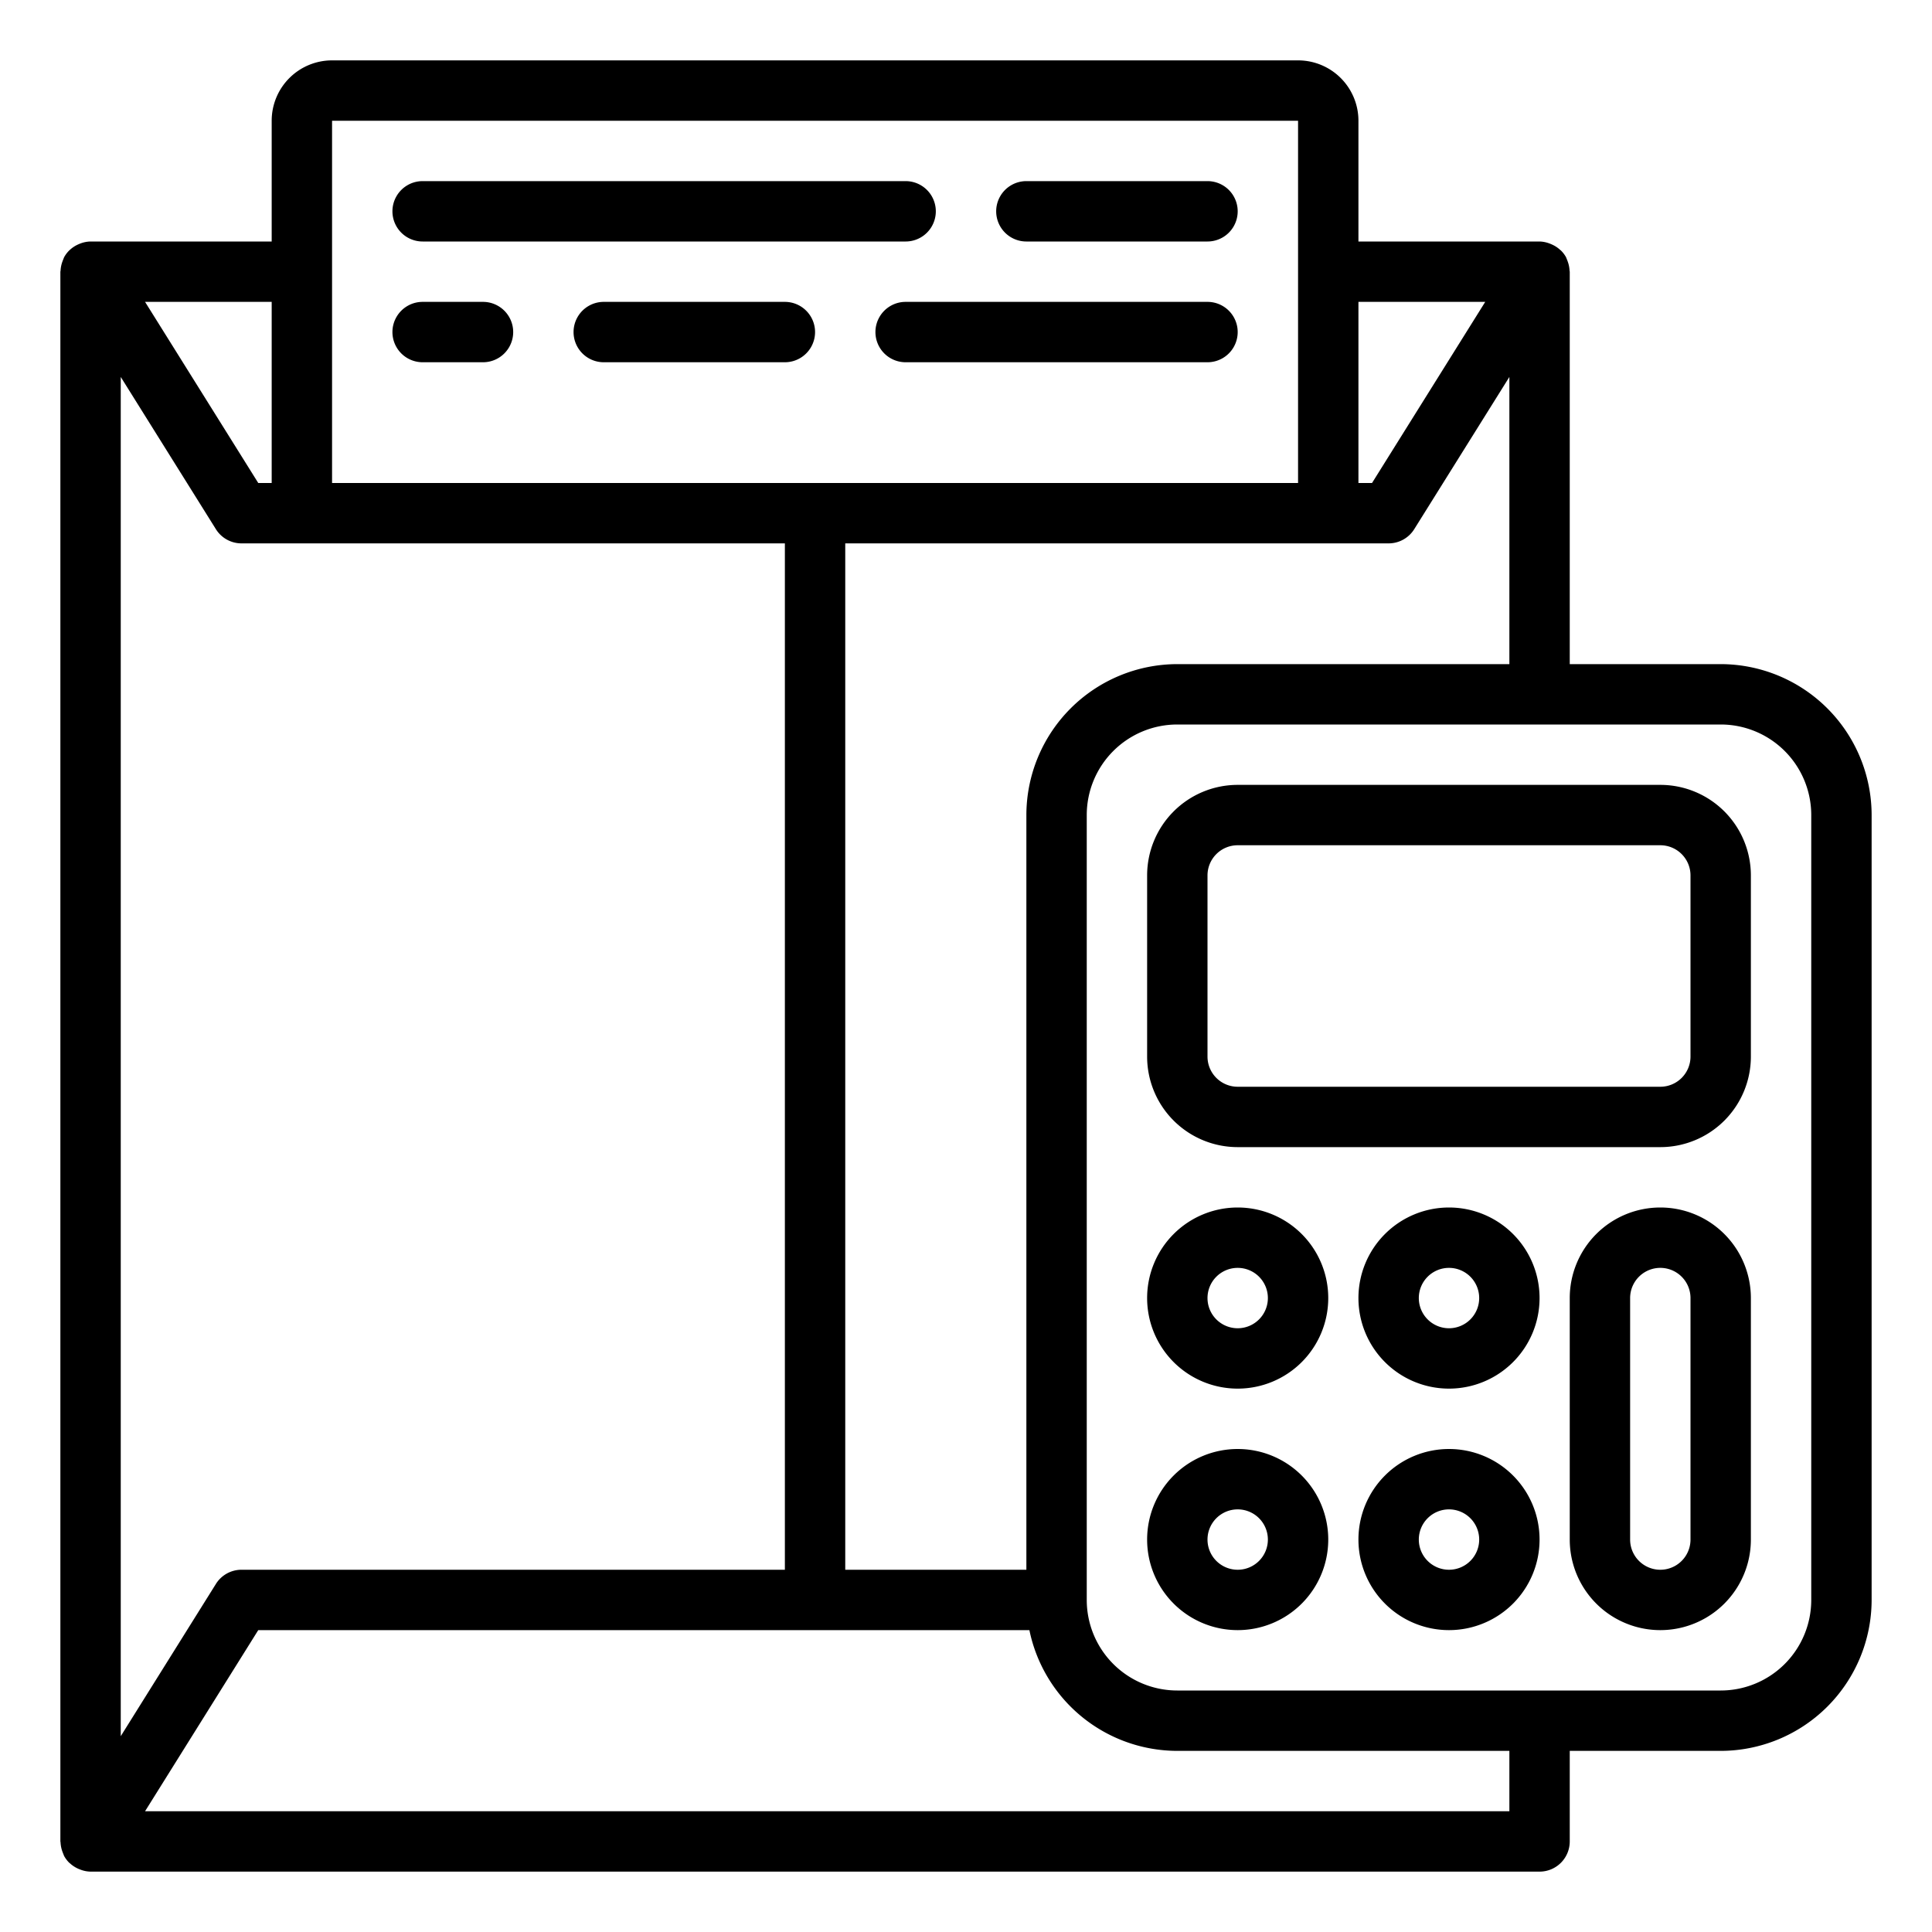 <svg xmlns="http://www.w3.org/2000/svg" viewBox="0 0 64 64" x="0px" y="0px"><g><path d="M57,22H52V9c0-.011-.006-.02-.006-.031a1.023,1.023,0,0,0-.062-.308c-.011-.029-.02-.056-.033-.084a.644.644,0,0,0-.024-.061A.991.991,0,0,0,51.71,8.3a.184.184,0,0,0-.022-.017.993.993,0,0,0-.259-.175c-.028-.013-.055-.025-.084-.036A1,1,0,0,0,51,8H45V4a2,2,0,0,0-2-2H11A2,2,0,0,0,9,4V8H3a1,1,0,0,0-.345.069c-.029.011-.056.023-.084.036a1.01,1.01,0,0,0-.259.175A.184.184,0,0,0,2.29,8.3a.968.968,0,0,0-.165.219.644.644,0,0,0-.024.061c-.013.028-.022.055-.033.084a1.023,1.023,0,0,0-.062.307C2.006,8.98,2,8.989,2,9V61c0,.011.006.02.006.032a1.023,1.023,0,0,0,.062.307c.011.029.02.056.033.084a.644.644,0,0,0,.024.061.991.991,0,0,0,.165.219c.007.007.016.011.023.018a1,1,0,0,0,.258.174.876.876,0,0,0,.084.035A.983.983,0,0,0,3,62H51a1,1,0,0,0,1-1V58h5a5.006,5.006,0,0,0,5-5V27A5.006,5.006,0,0,0,57,22ZM39,22a5.006,5.006,0,0,0-5,5V52H28V18H46a1,1,0,0,0,.848-.47L50,12.487V22ZM8,52a1,1,0,0,0-.848.47L4,57.513V12.487L7.152,17.53A1,1,0,0,0,8,18H26V52ZM49.2,10l-3.75,6H45V10ZM11,4H43V16H11ZM9,10v6H8.555l-3.75-6ZM50,60H4.805l3.75-6H34.1A5.009,5.009,0,0,0,39,58H50Zm10-7a3,3,0,0,1-3,3H39a3,3,0,0,1-3-3V27a3,3,0,0,1,3-3H57a3,3,0,0,1,3,3Z"></path><path d="M55,26H41a3,3,0,0,0-3,3v6a3,3,0,0,0,3,3H55a3,3,0,0,0,3-3V29A3,3,0,0,0,55,26Zm1,9a1,1,0,0,1-1,1H41a1,1,0,0,1-1-1V29a1,1,0,0,1,1-1H55a1,1,0,0,1,1,1Z"></path><path d="M41,40a3,3,0,1,0,3,3A3,3,0,0,0,41,40Zm0,4a1,1,0,1,1,1-1A1,1,0,0,1,41,44Z"></path><path d="M48,40a3,3,0,1,0,3,3A3,3,0,0,0,48,40Zm0,4a1,1,0,1,1,1-1A1,1,0,0,1,48,44Z"></path><path d="M41,48a3,3,0,1,0,3,3A3,3,0,0,0,41,48Zm0,4a1,1,0,1,1,1-1A1,1,0,0,1,41,52Z"></path><path d="M48,48a3,3,0,1,0,3,3A3,3,0,0,0,48,48Zm0,4a1,1,0,1,1,1-1A1,1,0,0,1,48,52Z"></path><path d="M55,40a3,3,0,0,0-3,3v8a3,3,0,0,0,6,0V43A3,3,0,0,0,55,40Zm1,11a1,1,0,0,1-2,0V43a1,1,0,0,1,2,0Z"></path><path d="M14,8H30a1,1,0,0,0,0-2H14a1,1,0,0,0,0,2Z"></path><path d="M34,8h6a1,1,0,0,0,0-2H34a1,1,0,0,0,0,2Z"></path><path d="M14,12h2a1,1,0,0,0,0-2H14a1,1,0,0,0,0,2Z"></path><path d="M26,10H20a1,1,0,0,0,0,2h6a1,1,0,0,0,0-2Z"></path><path d="M40,10H30a1,1,0,0,0,0,2H40a1,1,0,0,0,0-2Z"></path></g></svg>